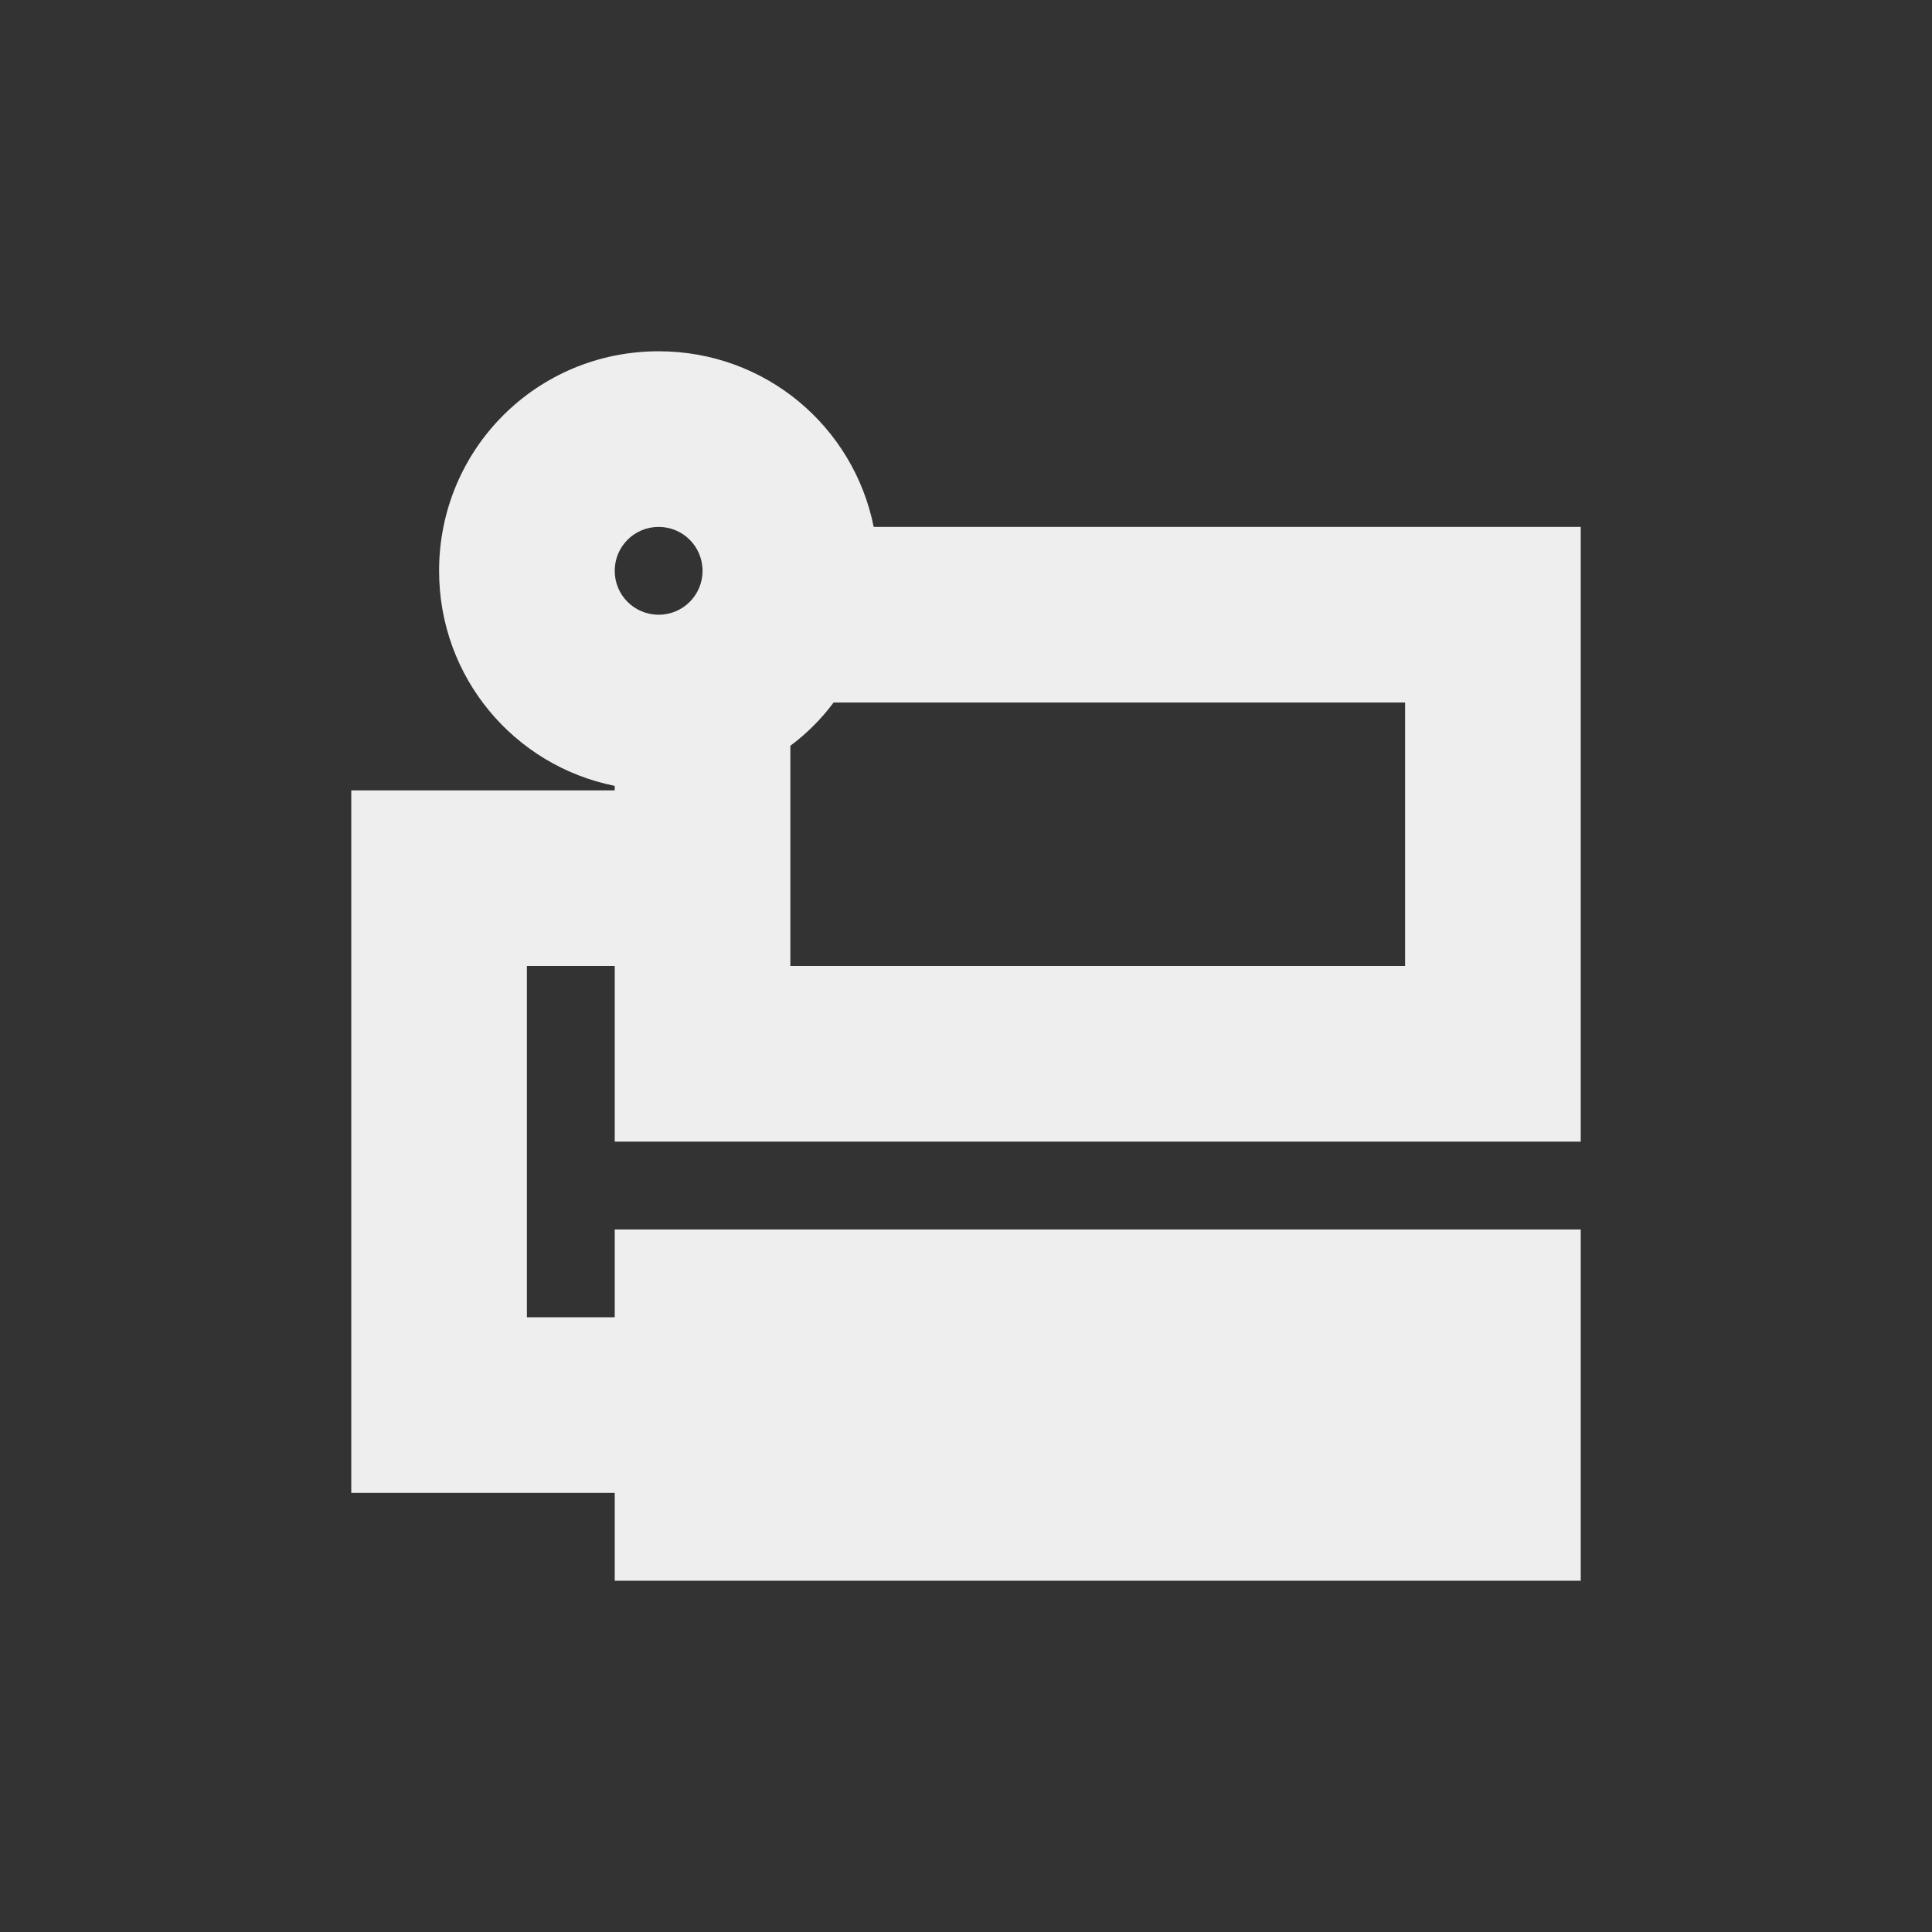 
<svg xmlns="http://www.w3.org/2000/svg" xmlns:xlink="http://www.w3.org/1999/xlink" width="22px" height="22px" viewBox="0 0 22 22" version="1.1">
<rect x="0" y="0" width="22" height="22" fill="#333333" stroke="none"/>
<g id="surface1">
<defs>
  <style id="current-color-scheme" type="text/css">
   .ColorScheme-Text { color:#eeeeee; } .ColorScheme-Highlight { color:#424242; }
  </style>
 </defs>
<path style="fill:currentColor" class="ColorScheme-Text" d="M 7.5 4 C 6.113 4 5 5.113 5 6.5 C 5 7.715 5.855 8.719 7 8.949 L 7 9 L 4 9 L 4 17 L 7 17 L 7 18 L 18 18 L 18 14 L 7 14 L 7 15 L 6 15 L 6 11 L 7 11 L 7 13 L 18 13 L 18 6 L 9.949 6 C 9.719 4.855 8.715 4 7.5 4 Z M 7.5 6 C 7.777 6 8 6.223 8 6.5 C 8 6.777 7.777 7 7.5 7 C 7.223 7 7 6.777 7 6.5 C 7 6.223 7.223 6 7.5 6 Z M 9.492 8 L 16 8 L 16 11 L 9 11 L 9 8.492 C 9.188 8.352 9.352 8.188 9.492 8 Z M 9.492 8 "/>
</g>
</svg>

